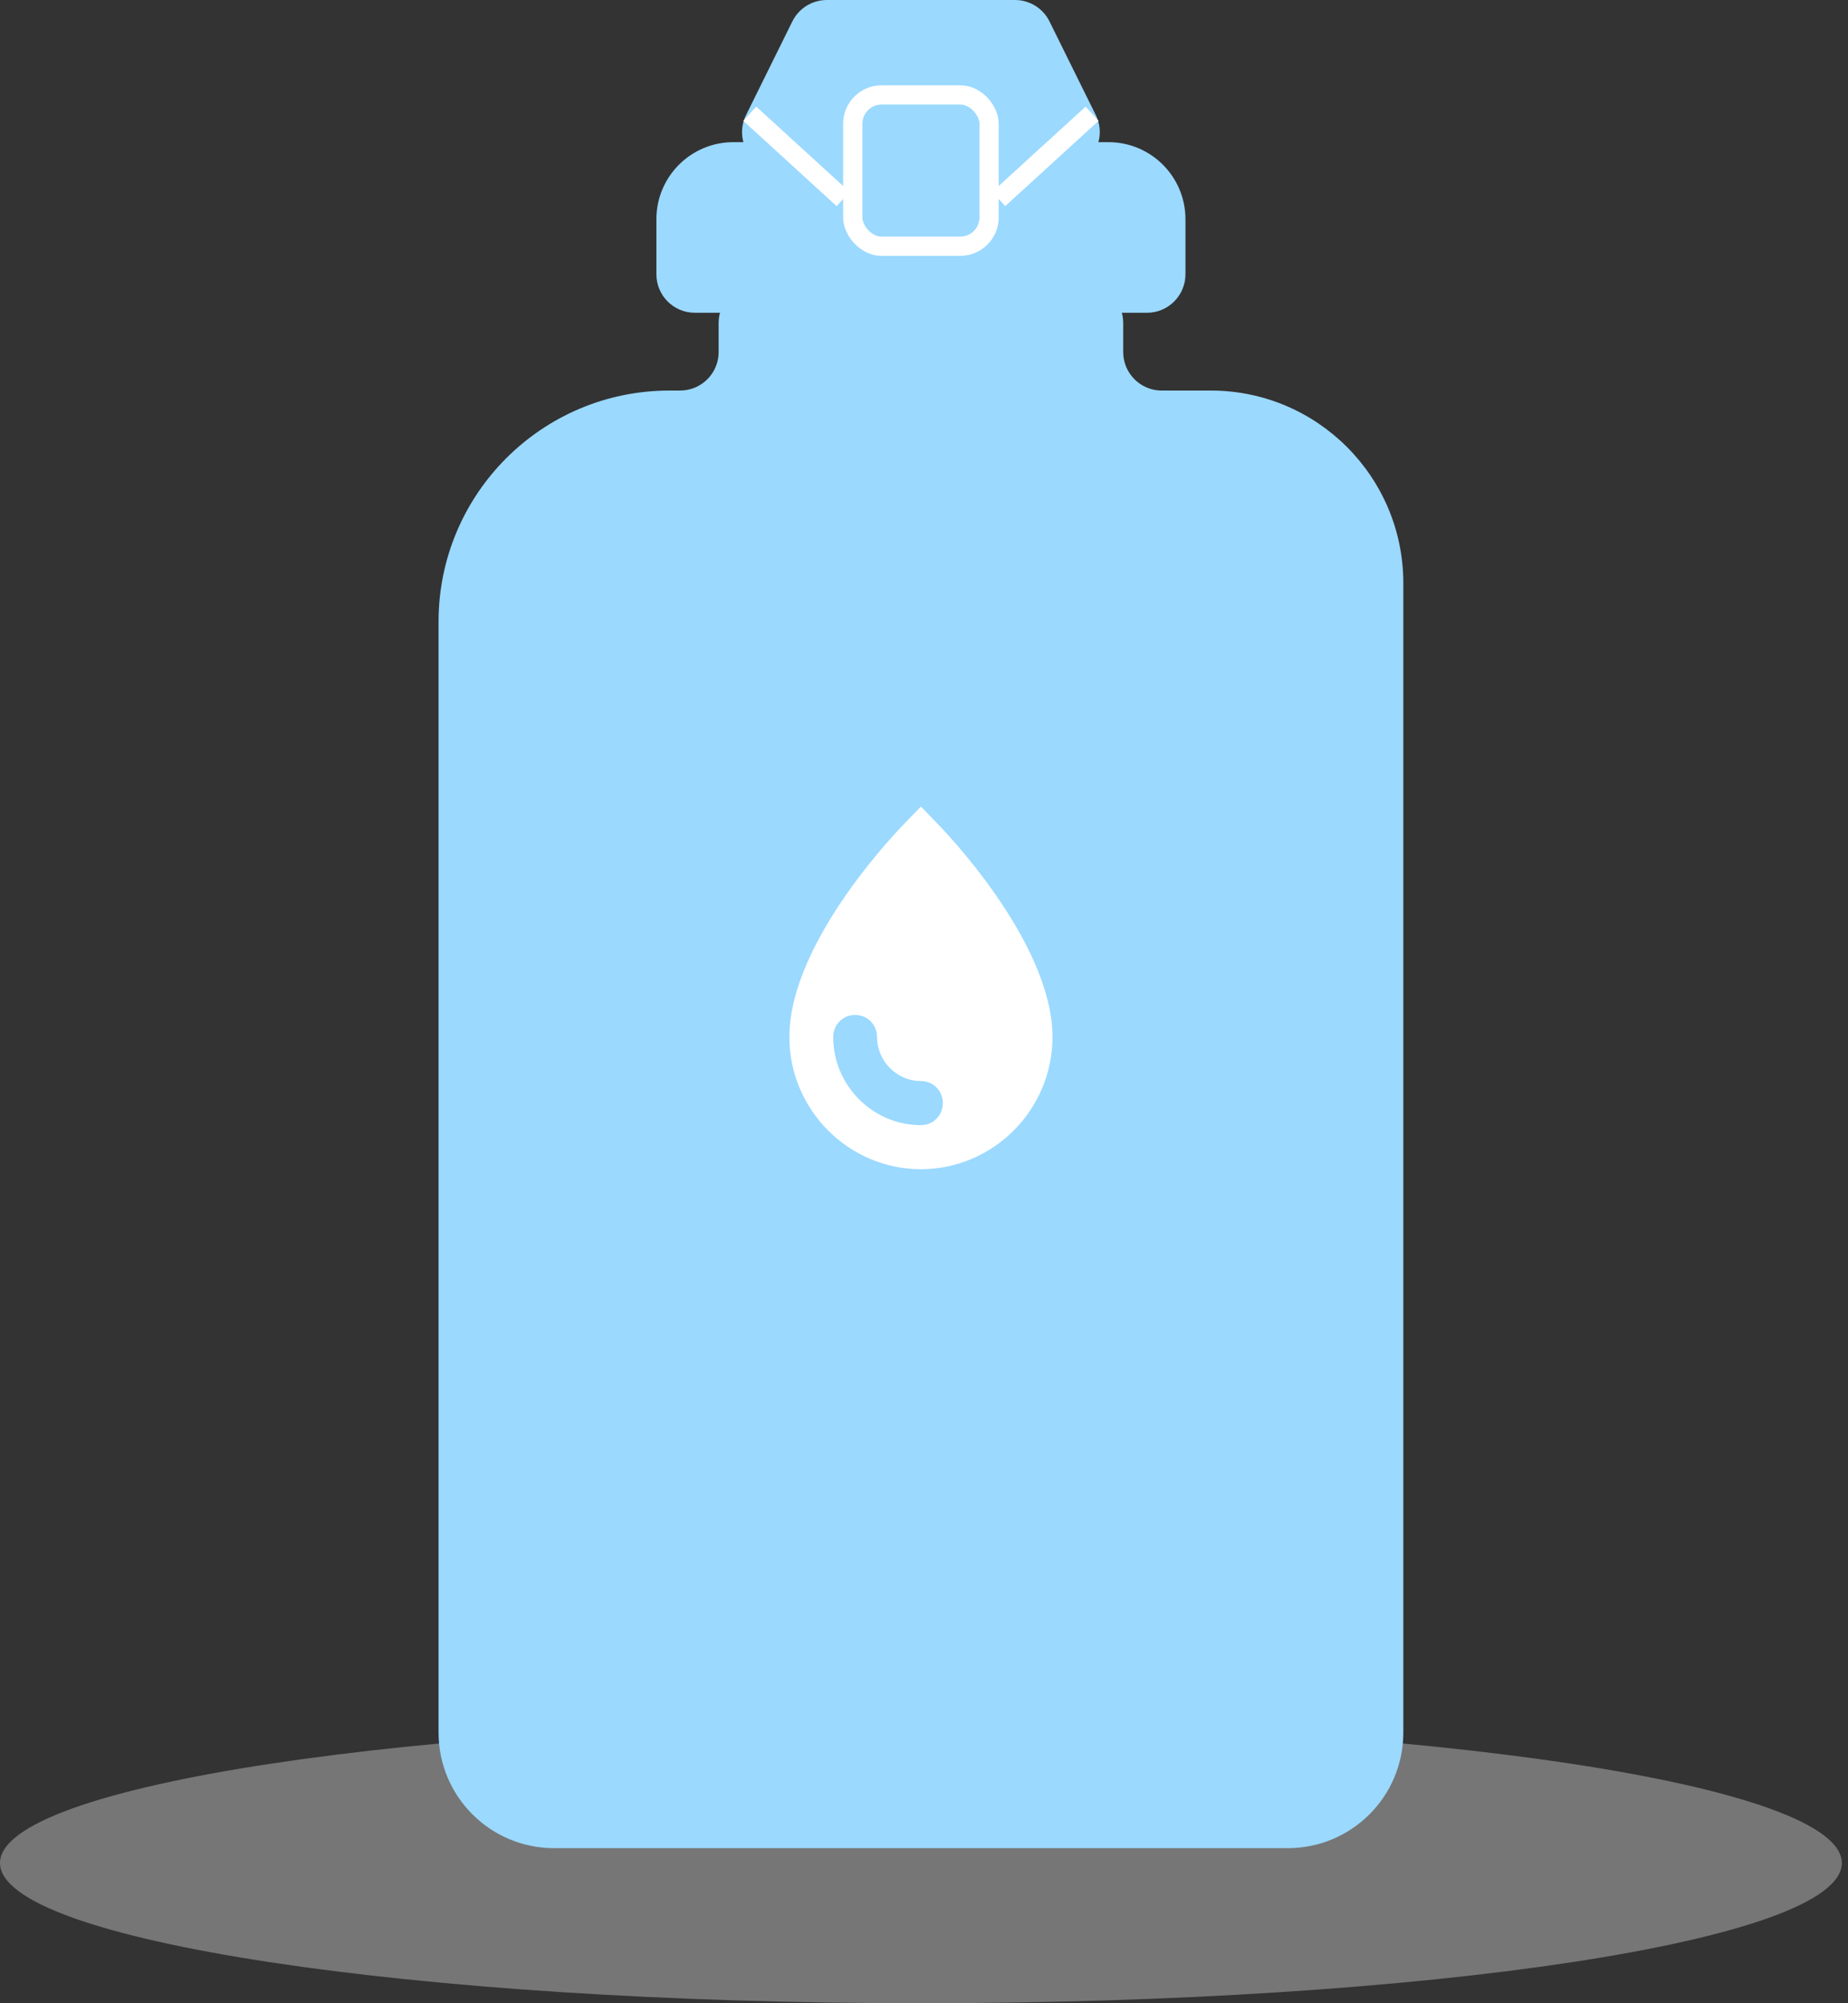 <svg width="48" height="52" viewBox="0 0 48 52" fill="none" xmlns="http://www.w3.org/2000/svg">
<rect x="0" y="0" width="48" height="52" fill="#333333" stroke="none"/>
<path opacity="0.4" d="M47.84 48.36C47.84 50.37 37.131 52 23.92 52C10.709 52 0 50.37 0 48.36C0 46.35 10.709 44.72 23.92 44.72C37.131 44.72 47.84 46.35 47.84 48.36Z" fill="#D9D9D9"/>
<path d="M29.791 8.119H18.049C17.497 8.119 17.049 7.671 17.049 7.119V5.69C17.049 4.586 17.944 3.69 19.049 3.69H28.791C29.895 3.69 30.791 4.586 30.791 5.69V7.119C30.791 7.671 30.343 8.119 29.791 8.119Z" fill="#9BD9FF"/>
<path d="M20.58 0.557C20.748 0.216 21.096 0 21.476 0H26.364C26.744 0 27.092 0.216 27.26 0.557L28.461 2.985C28.789 3.65 28.306 4.428 27.564 4.428H20.275C19.534 4.428 19.05 3.65 19.379 2.985L20.58 0.557Z" fill="#9BD9FF"/>
<path d="M19.474 2.952L21.899 5.166" stroke="white" stroke-width="0.5"/>
<path d="M28.366 2.952L25.941 5.166" stroke="white" stroke-width="0.5"/>
<rect x="22.149" y="2.464" width="3.542" height="3.928" rx="0.75" stroke="white" stroke-width="0.5"/>
<path d="M18.666 9.138V8.381C18.666 7.829 19.114 7.381 19.666 7.381L28.174 7.381C28.727 7.381 29.174 7.829 29.174 8.381V9.138C29.174 9.69 29.622 10.138 30.174 10.138H31.45C34.211 10.138 36.45 12.377 36.45 15.138V44.974C36.45 46.631 35.107 47.974 33.45 47.974H14.391C12.734 47.974 11.391 46.631 11.391 44.974V16.138C11.391 12.825 14.077 10.138 17.391 10.138L17.666 10.138C18.218 10.138 18.666 9.69 18.666 9.138Z" fill="#9BD9FF"/>
<path d="M23.953 21.689C24.007 21.743 24.742 22.491 25.459 23.524C26.192 24.58 26.837 25.835 26.837 26.919C26.837 28.532 25.521 29.85 23.92 29.85C22.319 29.85 21.003 28.532 21.003 26.919C21.003 25.829 21.649 24.574 22.382 23.52C23.098 22.49 23.831 21.745 23.887 21.689L23.92 21.655L23.953 21.689ZM22.212 25.846C21.615 25.846 21.142 26.324 21.142 26.919C21.142 28.451 22.389 29.706 23.92 29.706C24.517 29.706 24.989 29.229 24.989 28.634C24.989 28.04 24.517 27.562 23.92 27.562C23.572 27.562 23.281 27.273 23.281 26.919C23.281 26.324 22.809 25.846 22.212 25.846Z" fill="white" stroke="white"/>
</svg>
